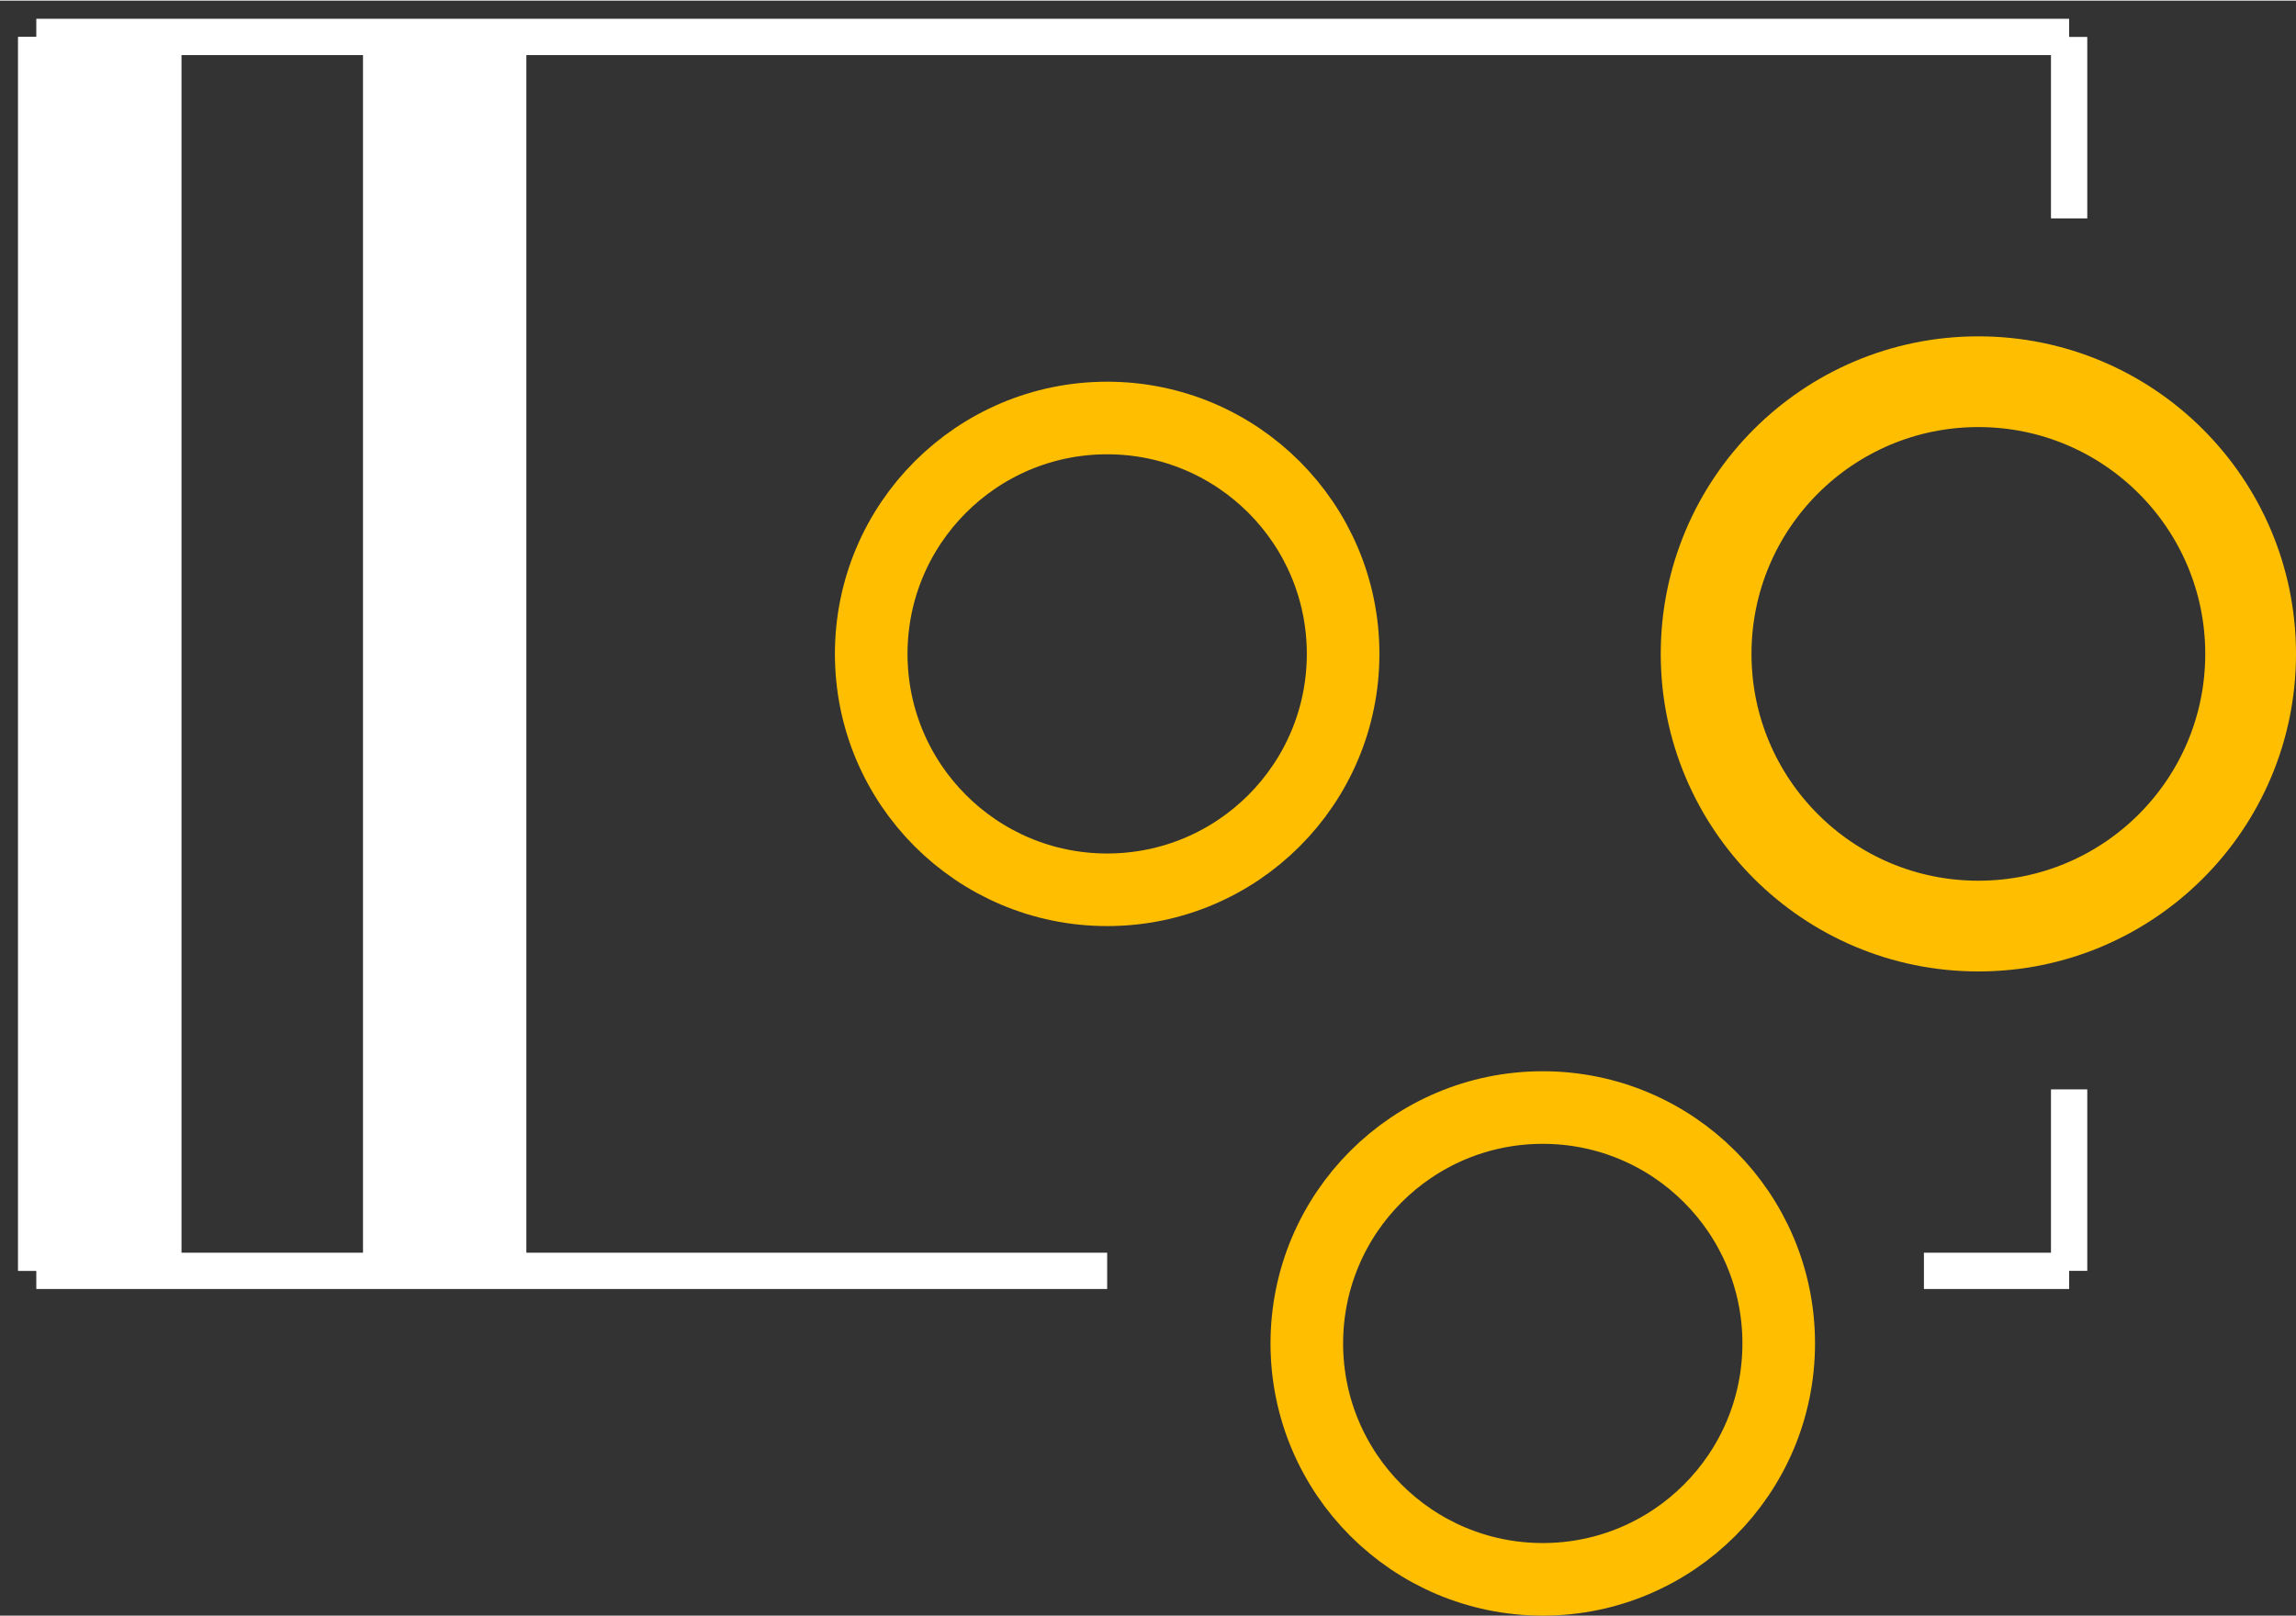 <?xml version='1.0' encoding='UTF-8'?>
<svg width="0.632in" version="1.2" xmlns="http://www.w3.org/2000/svg" height="0.445in" viewBox="0 0 63250 44500" baseProfile="tiny" >
 <rect x="0" y="0" width="63250" height="44500" fill="#333333" stroke="none"/>
 <desc>Fritzing footprint SVG</desc>
 <g id="silkscreen" >
  <line stroke="white" y1="35000" x1="30500" y2="35000" stroke-width="1000" x2="1000" />
  <line stroke="white" y1="35000" x1="1000" y2="1000" stroke-width="1000" x2="1000" />
  <line stroke="white" y1="1000" x1="1000" y2="1000" stroke-width="1000" x2="57000" />
  <line stroke="white" y1="1000" x1="57000" y2="6000" stroke-width="1000" x2="57000" />
  <line stroke="white" y1="35000" x1="53000" y2="35000" stroke-width="1000" x2="57000" />
  <line stroke="white" y1="35000" x1="57000" y2="30000" stroke-width="1000" x2="57000" />
  <line stroke="white" y1="35000" x1="1000" y2="1000" stroke-width="1000" x2="1000" />
  <line stroke="white" y1="35000" x1="1500" y2="1000" stroke-width="1000" x2="1500" />
  <line stroke="white" y1="35000" x1="2000" y2="1000" stroke-width="1000" x2="2000" />
  <line stroke="white" y1="35000" x1="2500" y2="1000" stroke-width="1000" x2="2500" />
  <line stroke="white" y1="35000" x1="3000" y2="1000" stroke-width="1000" x2="3000" />
  <line stroke="white" y1="35000" x1="3500" y2="1000" stroke-width="1000" x2="3500" />
  <line stroke="white" y1="35000" x1="4000" y2="1000" stroke-width="1000" x2="4000" />
  <line stroke="white" y1="35000" x1="4500" y2="1000" stroke-width="1000" x2="4500" />
  <line stroke="white" y1="35000" x1="14000" y2="1000" stroke-width="1000" x2="14000" />
  <line stroke="white" y1="35000" x1="13500" y2="1000" stroke-width="1000" x2="13500" />
  <line stroke="white" y1="35000" x1="13000" y2="1000" stroke-width="1000" x2="13000" />
  <line stroke="white" y1="35000" x1="12500" y2="1000" stroke-width="1000" x2="12500" />
  <line stroke="white" y1="35000" x1="12000" y2="1000" stroke-width="1000" x2="12000" />
  <line stroke="white" y1="35000" x1="11500" y2="1000" stroke-width="1000" x2="11500" />
  <line stroke="white" y1="35000" x1="11000" y2="1000" stroke-width="1000" x2="11000" />
  <line stroke="white" y1="35000" x1="10500" y2="1000" stroke-width="1000" x2="10500" />
 </g>
 <g id="copper0" >
  <circle fill="none" cx="54500" cy="18000" stroke="rgb(255, 191, 0)" r="7500" id="connector0pin" stroke-width="2500" />
  <circle fill="none" cx="30500" cy="18000" stroke="rgb(255, 191, 0)" r="6500" id="connector1pin" stroke-width="2000" />
  <circle fill="none" cx="42500" cy="37000" stroke="rgb(255, 191, 0)" r="6500" id="connector2pin" stroke-width="2000" />
 </g>
 <g id="keepout" />
 <g id="soldermask" />
 <g id="outline" />
</svg>
